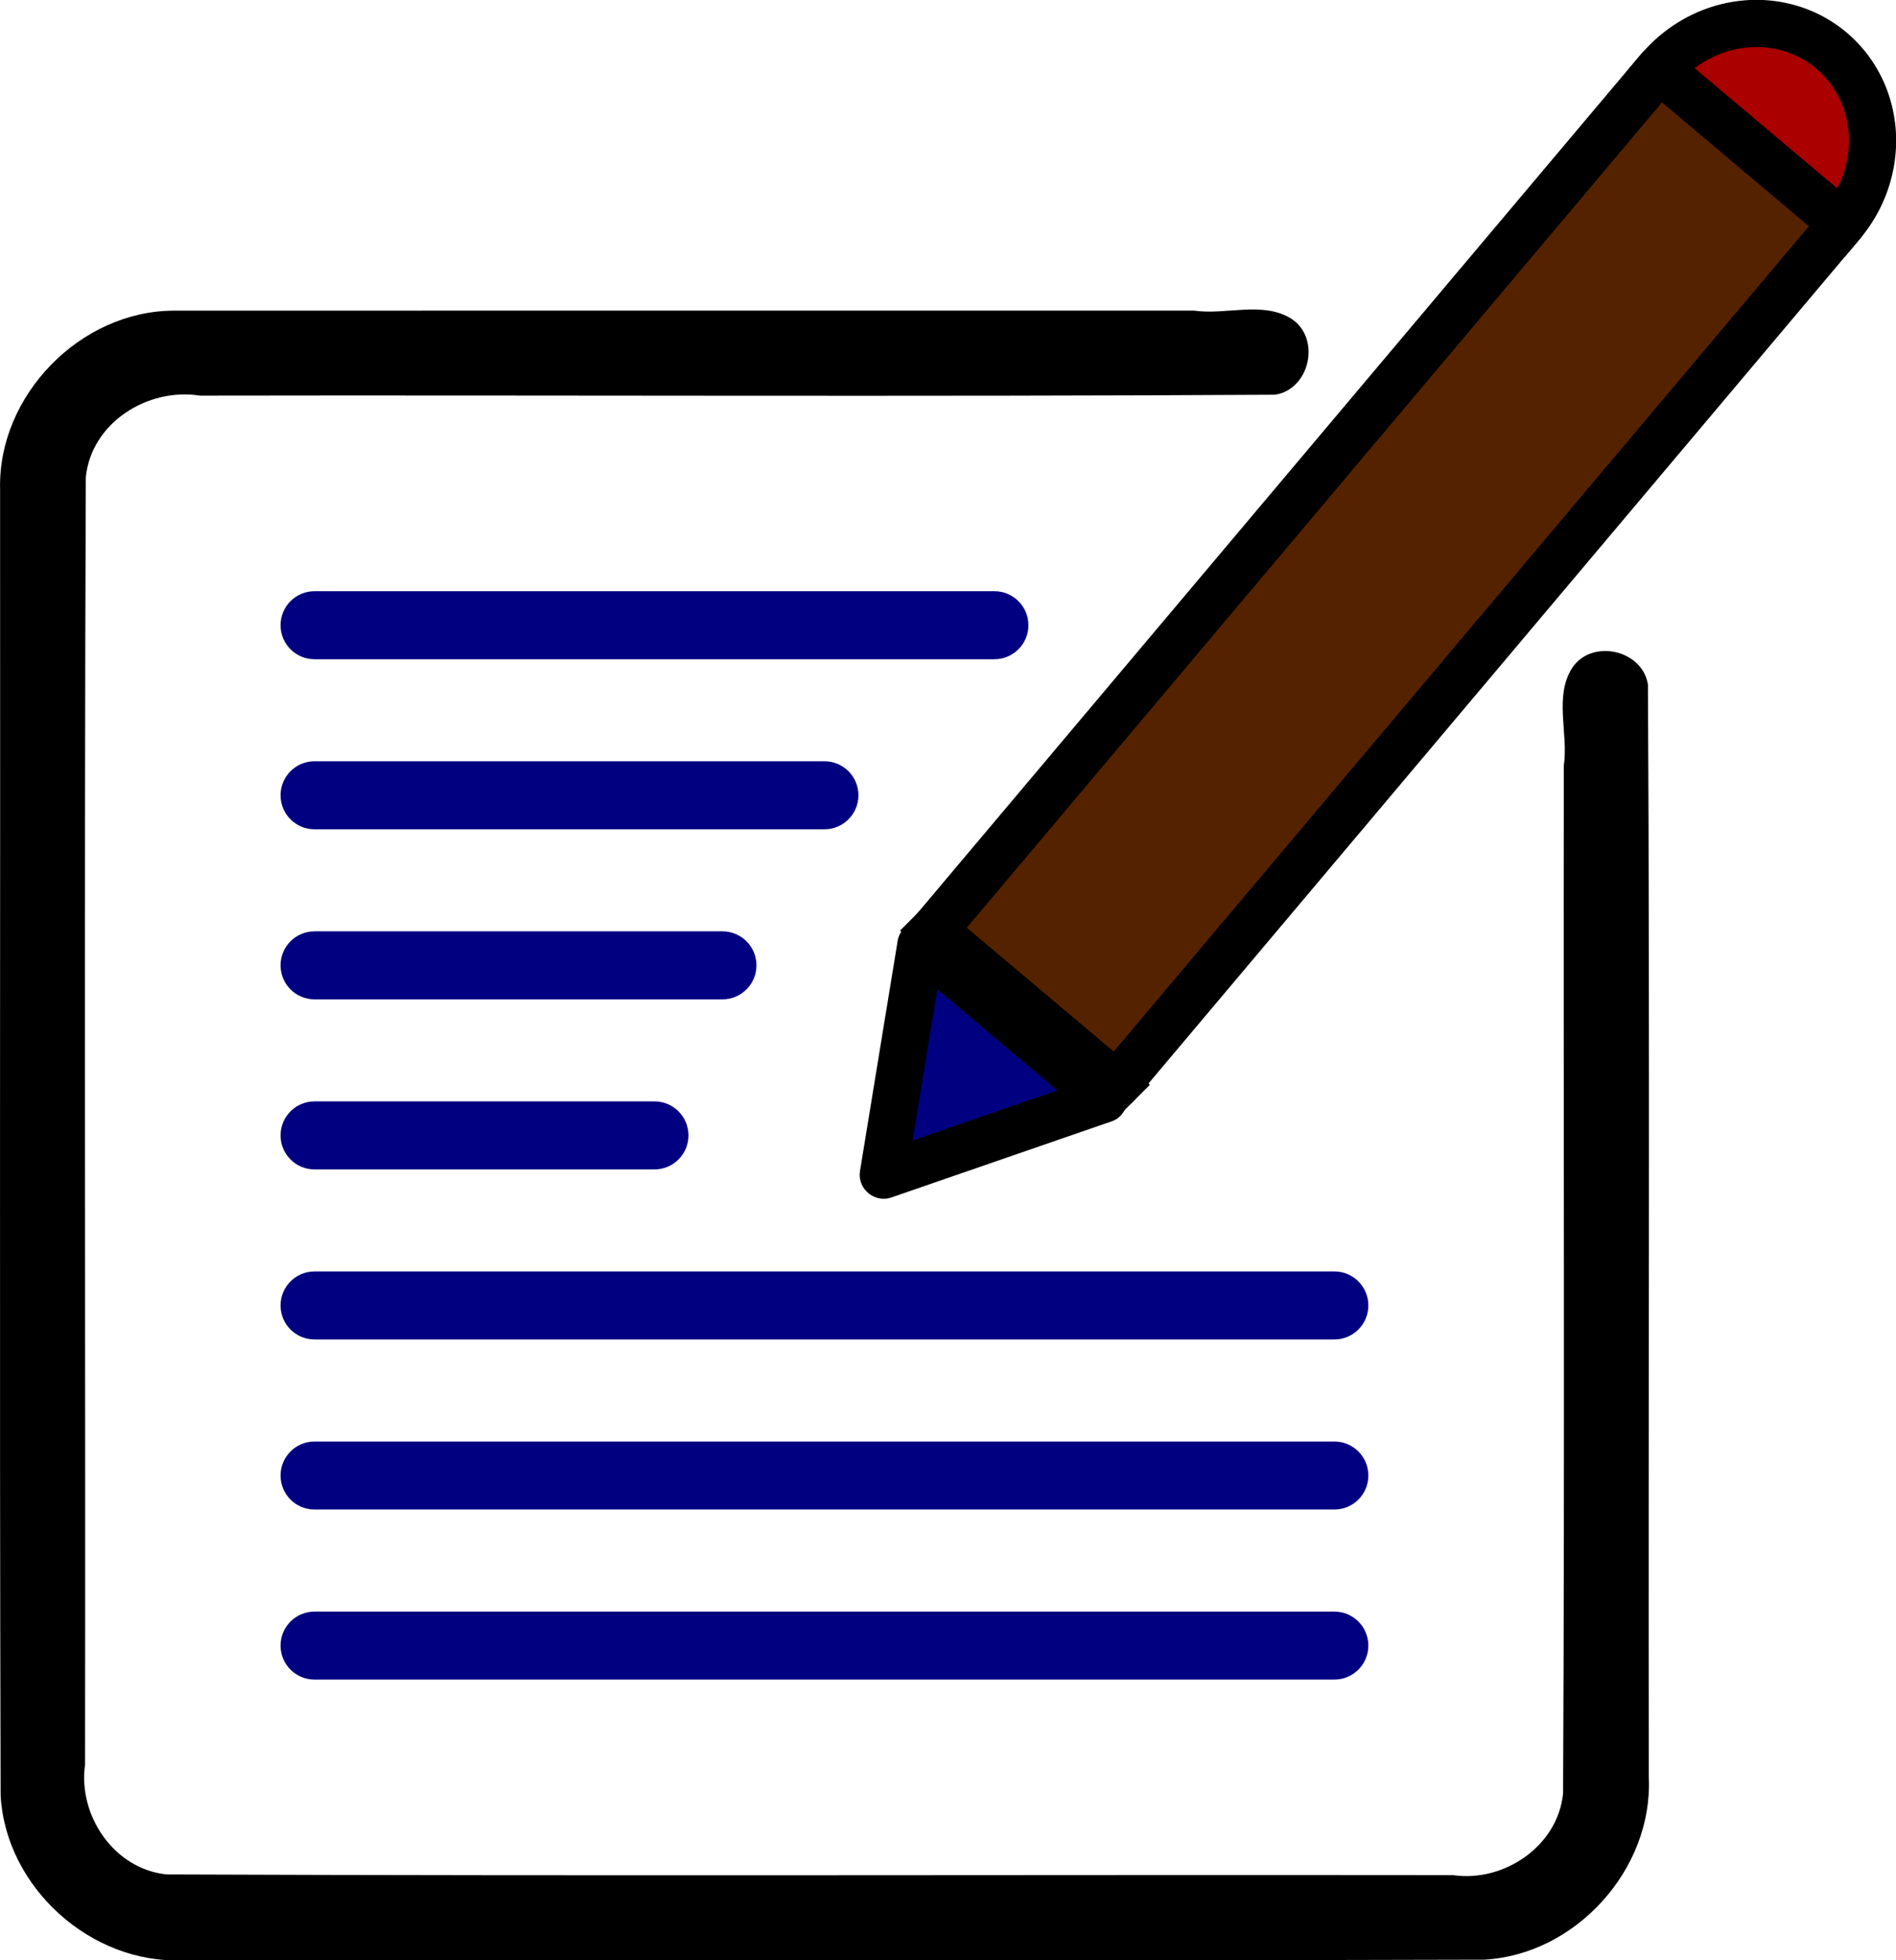 <?xml version="1.0" encoding="UTF-8" standalone="no"?>
<svg
   xmlns:dc="http://purl.org/dc/elements/1.1/"
   xmlns:cc="http://creativecommons.org/ns#"
   xmlns:rdf="http://www.w3.org/1999/02/22-rdf-syntax-ns#"
   xmlns:svg="http://www.w3.org/2000/svg"
   xmlns="http://www.w3.org/2000/svg"
   xmlns:sodipodi="http://sodipodi.sourceforge.net/DTD/sodipodi-0.dtd"
   xmlns:inkscape="http://www.inkscape.org/namespaces/inkscape"
   version="1.1"
   viewBox="0 0 446.196 461.096"
   xml:space="preserve"
   id="svg34"
   sodipodi:docname="Memo.svg"
   inkscape:version="0.92.4 (5da689c313, 2019-01-14)"
   width="446.196"
   height="461.096"><sodipodi:namedview
   pagecolor="#ffffff"
   bordercolor="#666666"
   borderopacity="1"
   objecttolerance="10"
   gridtolerance="10"
   guidetolerance="10"
   inkscape:pageopacity="0"
   inkscape:pageshadow="2"
   inkscape:window-width="1920"
   inkscape:window-height="1017"
   id="namedview36"
   showgrid="true"
   inkscape:zoom="0.59"
   inkscape:cx="306.23893"
   inkscape:cy="139.86001"
   inkscape:window-x="-8"
   inkscape:window-y="-8"
   inkscape:window-maximized="1"
   inkscape:current-layer="svg34"><inkscape:grid
     type="xygrid"
     id="grid4690"
     originx="405.101"
     originy="48.548" /></sodipodi:namedview><defs
   id="defs7">
	
	
	
	
	
	
	
	
	
	
	
<clipPath
   id="b"><g
     id="use4"><path
       d="m 376,153.34 c -4.418,0 -8,3.582 -8,8 v 256 c 0,13.234 -10.766,24 -24,24 H 40 c -13.234,0 -24,-10.766 -24,-24 v -304 c 0,-13.234 10.766,-24 24,-24 h 256 c 4.418,0 8,-3.582 8,-8 0,-4.418 -3.582,-8 -8,-8 H 40 c -22.056,0 -40,17.944 -40,40 v 304 c 0,22.056 17.944,40 40,40 h 304 c 22.056,0 40,-17.944 40,-40 v -256 c 0,-4.418 -3.582,-8 -8,-8 z"
       id="path855"
       inkscape:connector-curvature="0" /><path
       d="M 466.31,12.823 C 460.676,6.394 453.472,2.035 446.024,0.548 438.576,-0.939 431.78,0.626 426.889,4.952 l -208.11,183.88 c -0.615,0.543 -1.081,1.243 -1.37,2.058 l -16.574,46.667 c -0.866,2.439 -0.053,5.59 2.063,8.004 1.427,1.627 3.259,2.706 5.072,3.068 0.879,0.175 1.753,0.183 2.575,0.003 l 48.216,-10.579 c 0.842,-0.185 1.593,-0.56 2.208,-1.103 l 208.11,-183.88 c 4.896,-4.325 7.305,-10.892 6.781,-18.496 -0.523,-7.603 -3.916,-15.329 -9.549,-21.752 z m -210.53,207.35 -21.093,-24.057 191.69,-169.37 21.093,24.057 z m -27.947,-13.327 16.475,18.789 -25.105,5.509 z m 230.69,-165.81 -1.898,1.677 -21.093,-24.057 1.9,-1.679 c 2.444,-2.162 5.841,-2.944 9.565,-2.201 3.723,0.743 7.324,2.922 10.142,6.138 2.817,3.212 4.514,7.076 4.776,10.876 0.262,3.8 -0.943,7.084 -3.391,9.246 z"
       id="path857"
       inkscape:connector-curvature="0"
       style="stroke-width:0.874" /><path
       d="m 240,145.34 c 0,-4.418 -3.582,-8 -8,-8 H 72 c -4.418,0 -8,3.582 -8,8 0,4.418 3.582,8 8,8 h 160 c 4.418,0 8,-3.582 8,-8 z"
       id="path859"
       inkscape:connector-curvature="0" /><path
       d="m 200,185.34 c 0,-4.418 -3.582,-8 -8,-8 H 72 c -4.418,0 -8,3.582 -8,8 0,4.418 3.582,8 8,8 h 120 c 4.418,0 8,-3.582 8,-8 z"
       id="path861"
       inkscape:connector-curvature="0" /><path
       d="M 168,217.34 H 72 c -4.418,0 -8,3.582 -8,8 0,4.418 3.582,8 8,8 h 96 c 4.418,0 8,-3.582 8,-8 0,-4.418 -3.582,-8 -8,-8 z"
       id="path863"
       inkscape:connector-curvature="0" /><path
       d="m 72,273.34 h 80 c 4.418,0 8,-3.582 8,-8 0,-4.418 -3.582,-8 -8,-8 H 72 c -4.418,0 -8,3.582 -8,8 0,4.418 3.582,8 8,8 z"
       id="path865"
       inkscape:connector-curvature="0" /><path
       d="m 264,265.34 c 0,4.418 3.582,8 8,8 h 40 c 4.418,0 8,-3.582 8,-8 0,-4.418 -3.582,-8 -8,-8 h -40 c -4.418,0 -8,3.582 -8,8 z"
       id="path867"
       inkscape:connector-curvature="0" /><path
       d="m 317.66,231 c 1.49,-1.49 2.34,-3.55 2.34,-5.66 0,-2.11 -0.85,-4.17 -2.34,-5.66 -1.49,-1.49 -3.55,-2.34 -5.66,-2.34 -2.1,0 -4.17,0.85 -5.66,2.34 -1.49,1.49 -2.34,3.56 -2.34,5.66 0,2.11 0.85,4.17 2.34,5.66 1.49,1.49 3.56,2.34 5.66,2.34 2.1,0 4.17,-0.85 5.66,-2.34 z"
       id="path869"
       inkscape:connector-curvature="0" /><path
       d="m 64,305.34 c 0,4.418 3.582,8 8,8 h 240 c 4.418,0 8,-3.582 8,-8 0,-4.418 -3.582,-8 -8,-8 H 72 c -4.418,0 -8,3.582 -8,8 z"
       id="path871"
       inkscape:connector-curvature="0" /><path
       d="M 312,337.34 H 72 c -4.418,0 -8,3.582 -8,8 0,4.418 3.582,8 8,8 h 240 c 4.418,0 8,-3.582 8,-8 0,-4.418 -3.582,-8 -8,-8 z"
       id="path873"
       inkscape:connector-curvature="0" /><path
       d="M 312,377.34 H 72 c -4.418,0 -8,3.582 -8,8 0,4.418 3.582,8 8,8 h 240 c 4.418,0 8,-3.582 8,-8 0,-4.418 -3.582,-8 -8,-8 z"
       id="path875"
       inkscape:connector-curvature="0" /></g></clipPath><clipPath
   clipPathUnits="userSpaceOnUse"
   id="clipPath901"><g
     inkscape:label="Clip"
     id="use903"><circle
       r="40.135"
       cy="244.721"
       cx="148.594"
       id="circle907"
       style="fill:#800000;fill-opacity:1;stroke:none;stroke-width:15;stroke-miterlimit:4;stroke-dasharray:none;stroke-opacity:1" /></g></clipPath></defs>
















<g
   id="g1449"><path
     inkscape:connector-curvature="0"
     id="path9"
     d="m 40.963,73.07 c -22.046,0.014 -41.485,19.945 -40.941,41.986 0.084,102.416 -0.168,204.84 0.125,307.25 1.168,21.591 21.286,39.745 42.875,38.75 102.082,-0.084 204.173,0.168 306.25,-0.125 21.591,-1.169 39.745,-21.286 38.75,-42.875 -0.137,-85.667 0.273,-171.37 -0.203,-257.014 -1.248,-8.23 -13.25,-10.875 -17.84,-3.93 -4.299,6.758 -0.842,15.478 -1.957,22.943 -0.117,80.591 0.233,161.201 -0.174,241.779 -1.23,12.366 -13.866,20.94 -25.852,19.221 C 241.08,440.94 140.146,441.289 39.242,440.883 26.861,439.657 18.299,427.018 20.021,415.031 20.138,314.116 19.789,213.181 20.195,112.277 21.452,99.436 34.788,91.103 47.047,93.057 c 84.341,-0.144 168.721,0.286 253.037,-0.213 8.201,-1.287 10.807,-13.252 3.881,-17.83 -6.758,-4.299 -15.478,-0.842 -22.943,-1.957 -80.019,0.009 -160.039,-0.018 -240.059,0.014 z"
     style="fill:#000000;stroke-width:0.1;stroke-miterlimit:4;stroke-dasharray:none" /><path
     style="fill:#000080"
     inkscape:connector-curvature="0"
     id="path13"
     d="m 242.021,147.057 c 0,-4.418 -3.582,-8 -8,-8 H 74.021 c -4.418,0 -8,3.582 -8,8 0,4.418 3.582,8 8,8 H 234.021 c 4.418,0 8,-3.582 8,-8 z" /><path
     style="fill:#000080"
     inkscape:connector-curvature="0"
     id="path15"
     d="m 202.021,187.057 c 0,-4.418 -3.582,-8 -8,-8 H 74.021 c -4.418,0 -8,3.582 -8,8 0,4.418 3.582,8 8,8 H 194.021 c 4.418,0 8,-3.582 8,-8 z" /><path
     style="fill:#000080"
     inkscape:connector-curvature="0"
     id="path17"
     d="M 170.021,219.057 H 74.021 c -4.418,0 -8,3.582 -8,8 0,4.418 3.582,8 8,8 h 96 c 4.418,0 8,-3.582 8,-8 0,-4.418 -3.582,-8 -8,-8 z" /><path
     style="fill:#000080"
     inkscape:connector-curvature="0"
     id="path19"
     d="m 74.021,275.057 h 80 c 4.418,0 8,-3.582 8,-8 0,-4.418 -3.582,-8 -8,-8 H 74.021 c -4.418,0 -8,3.582 -8,8 0,4.418 3.582,8 8,8 z" /><path
     style="fill:#000080"
     inkscape:connector-curvature="0"
     id="path25"
     d="m 66.021,307.057 c 0,4.418 3.582,8 8,8 H 314.021 c 4.418,0 8,-3.582 8,-8 0,-4.418 -3.582,-8 -8,-8 H 74.021 c -4.418,0 -8,3.582 -8,8 z" /><path
     style="fill:#000080"
     inkscape:connector-curvature="0"
     id="path27"
     d="M 314.021,339.057 H 74.021 c -4.418,0 -8,3.582 -8,8 0,4.418 3.582,8 8,8 H 314.021 c 4.418,0 8,-3.582 8,-8 0,-4.418 -3.582,-8 -8,-8 z" /><path
     style="fill:#000080"
     inkscape:connector-curvature="0"
     id="path29"
     d="M 314.021,379.057 H 74.021 c -4.418,0 -8,3.582 -8,8 0,4.418 3.582,8 8,8 H 314.021 c 4.418,0 8,-3.582 8,-8 0,-4.418 -3.582,-8 -8,-8 z" /><g
     transform="rotate(-49.877,3.467,143.255)"
     id="g4812"><path
       sodipodi:type="star"
       style="fill:#000080;fill-opacity:1;stroke:#000000;stroke-width:18.043;stroke-linejoin:round;stroke-miterlimit:4;stroke-dasharray:none;stroke-opacity:1"
       id="path4698"
       sodipodi:sides="3"
       sodipodi:cx="-22.366158"
       sodipodi:cy="357.34"
       sodipodi:r1="52.633842"
       sodipodi:r2="26.316921"
       sodipodi:arg1="1.0471976"
       sodipodi:arg2="2.0943951"
       inkscape:flatsided="false"
       inkscape:rounded="0"
       inkscape:randomized="0"
       d="M 3.951,402.922 -35.525,380.131 -75,357.34 -35.525,334.549 3.951,311.758 3.951,357.34 Z"
       inkscape:transform-center-x="7.861912"
       transform="matrix(0.597,0,0,0.617,78.04,164.89)"
       inkscape:transform-center-y="5.8256483e-06" /><g
       id="g4792"
       transform="translate(6.462,6.3)"><g
         id="g4763"><path
           style="fill:#aa0000;fill-opacity:1;stroke:#000000;stroke-width:11.1;stroke-miterlimit:4;stroke-dasharray:none;stroke-opacity:1"
           id="path985"
           sodipodi:type="arc"
           sodipodi:cx="-379.21661"
           sodipodi:cy="343.42639"
           sodipodi:rx="28.123482"
           sodipodi:ry="29.538126"
           sodipodi:start="0"
           sodipodi:end="3.1390385"
           d="m -351.093,343.426 a 28.123,29.538 0 0 1 -28.088,29.538 28.123,29.538 0 0 1 -28.159,-29.463 l 28.123,-0.075 z"
           transform="rotate(-90)" /><rect
           style="fill:#552200;fill-opacity:1;stroke:#000000;stroke-width:11.1;stroke-linecap:butt;stroke-linejoin:round;stroke-miterlimit:4;stroke-dasharray:none;stroke-opacity:1"
           id="rect965"
           width="264.965"
           height="56.298"
           x="78.537"
           y="351.042" /></g><rect
         transform="scale(1,-1)"
         y="-407.34"
         x="78.537"
         height="0.001"
         width="0.001"
         id="rect4714"
         style="fill:#000000;fill-opacity:1;stroke:#000000;stroke-width:11.1;stroke-linecap:butt;stroke-linejoin:miter;stroke-miterlimit:4;stroke-dasharray:none;stroke-opacity:1" /><rect
         transform="scale(1,-1)"
         y="-351.042"
         x="78.536"
         height="0.001"
         width="0.001"
         id="rect4714-1"
         style="fill:#000000;fill-opacity:1;stroke:#000000;stroke-width:11.1;stroke-linecap:butt;stroke-linejoin:miter;stroke-miterlimit:4;stroke-dasharray:none;stroke-opacity:1" /><rect
         transform="scale(1,-1)"
         y="-351.041"
         x="78.537"
         height="0.001"
         width="0.001"
         id="rect4714-7"
         style="fill:#000000;fill-opacity:1;stroke:#000000;stroke-width:11.1;stroke-linecap:butt;stroke-linejoin:miter;stroke-miterlimit:4;stroke-dasharray:none;stroke-opacity:1" /></g></g></g></svg>